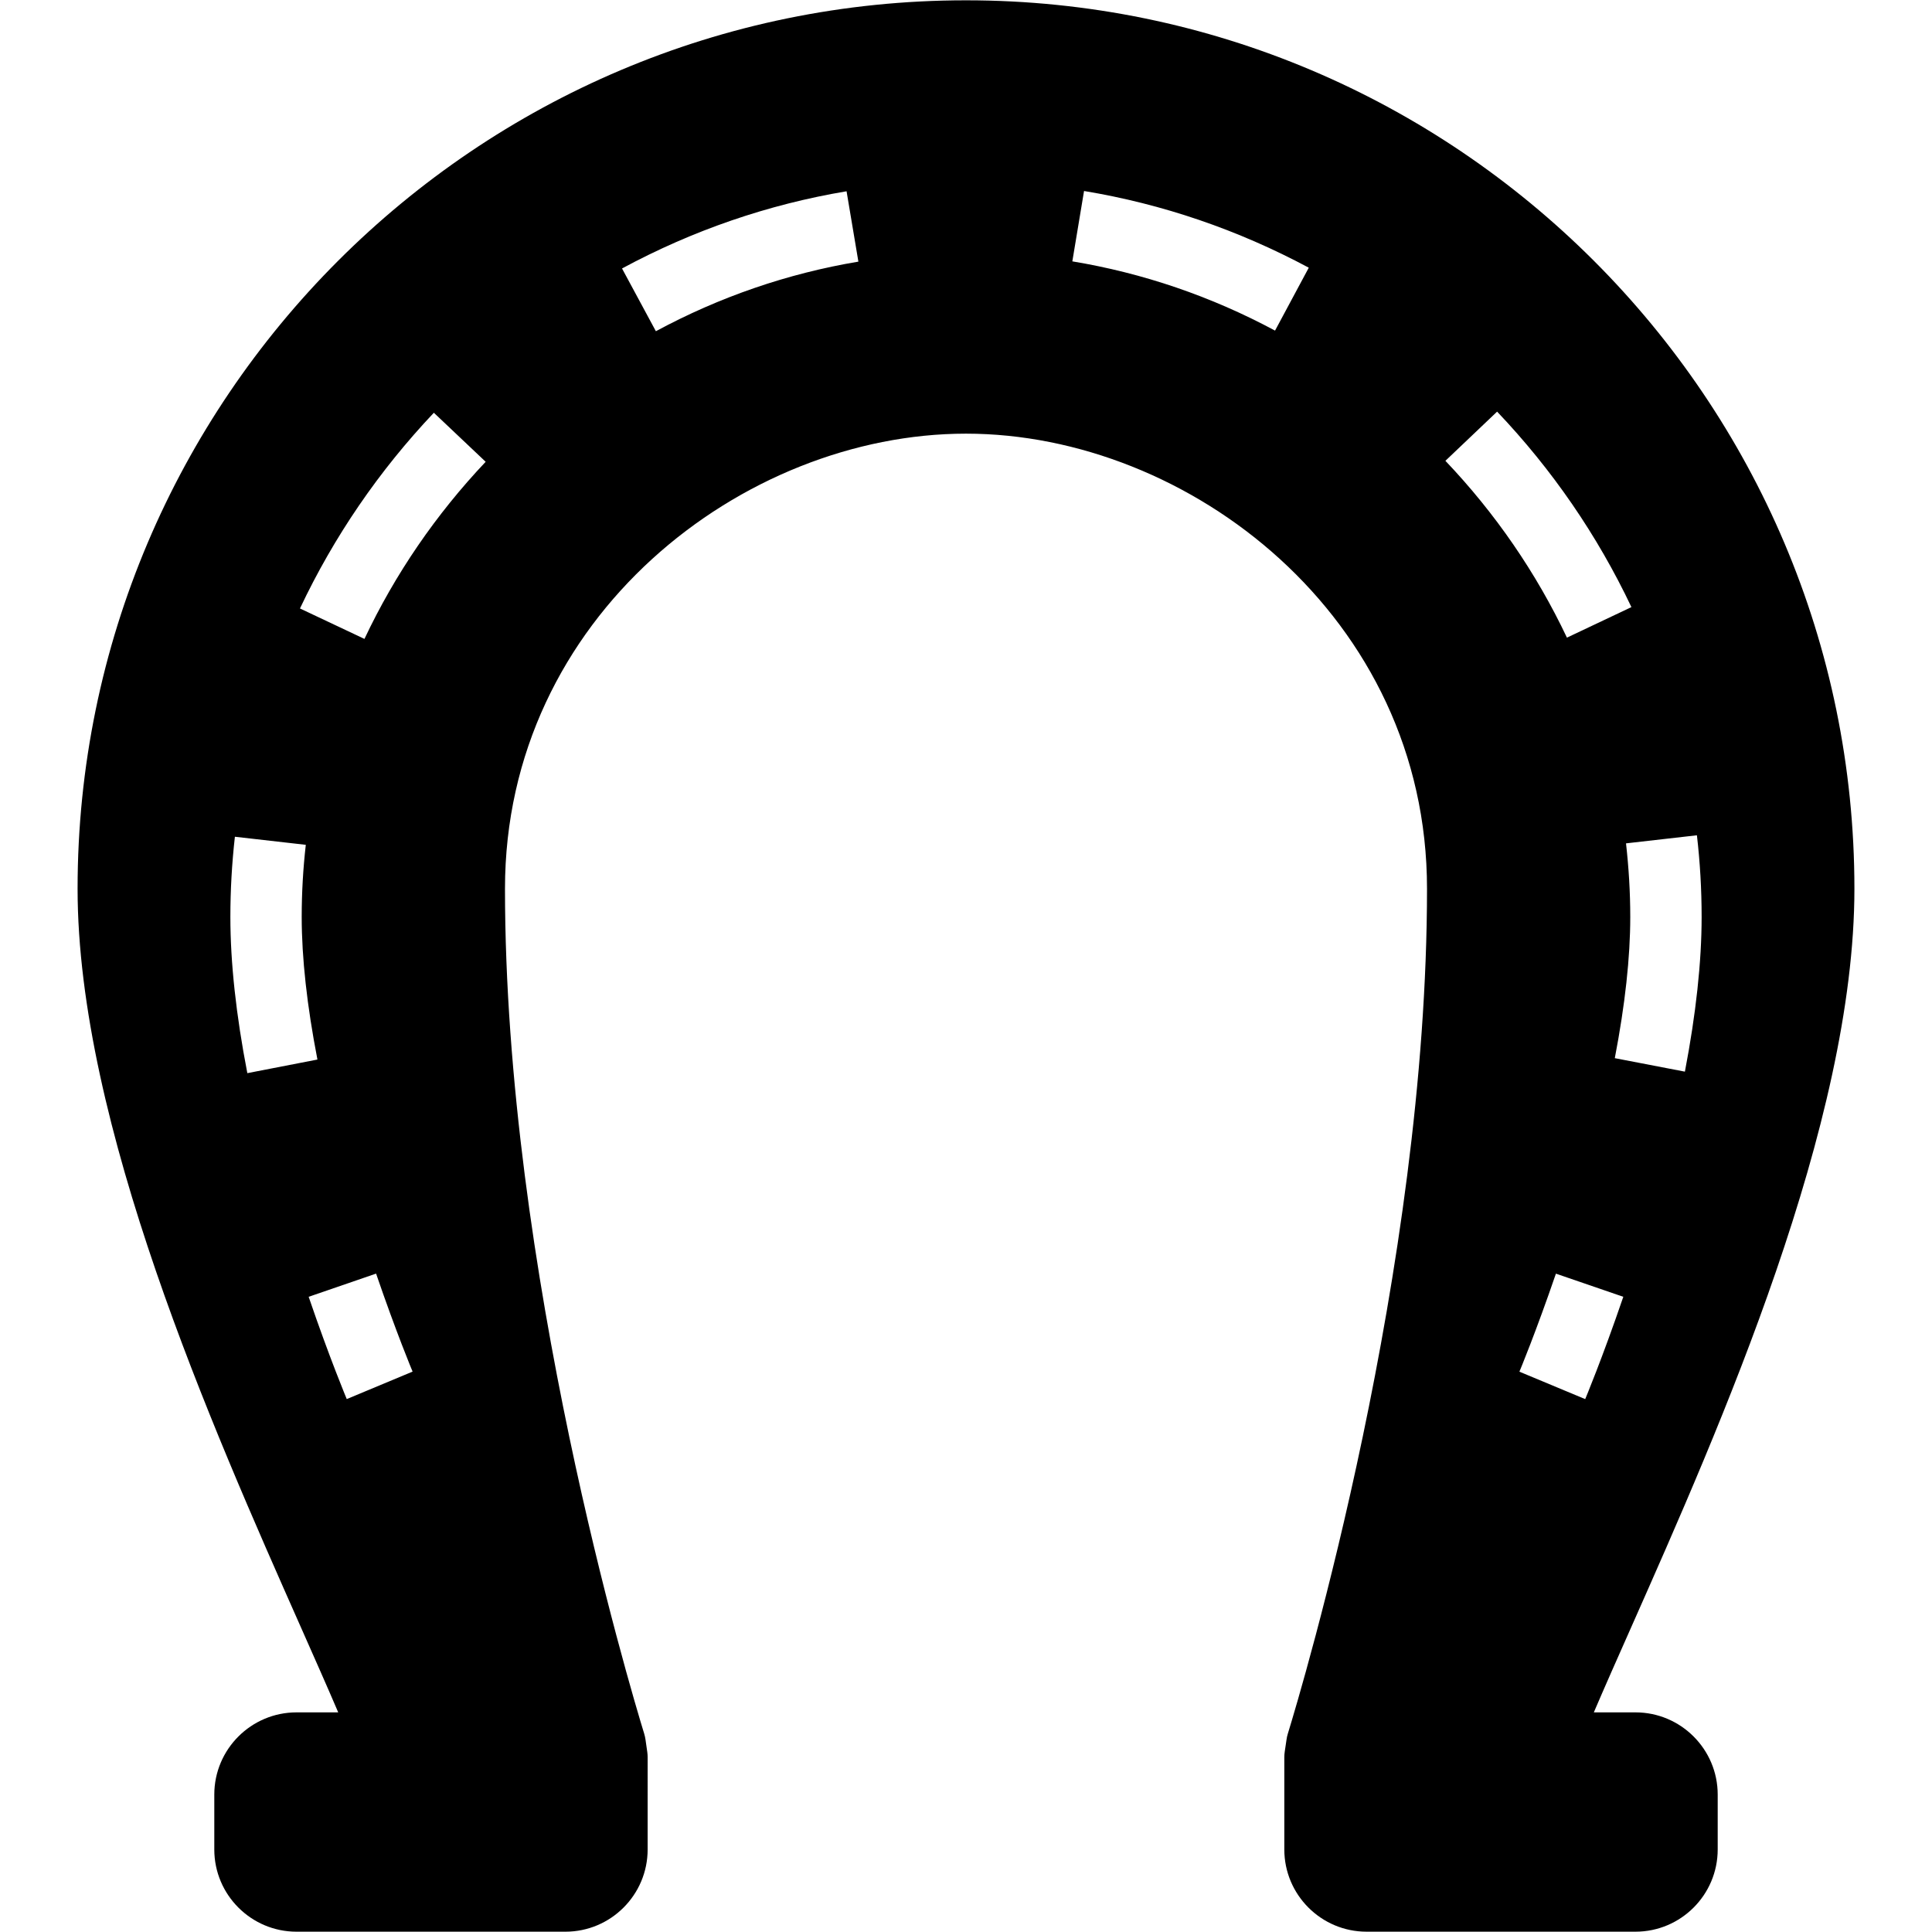 <svg xmlns="http://www.w3.org/2000/svg" width="50" height="50" viewBox="0 0 50 50">    <path d="M42.326,44.316h-1.078c0.282-0.659,0.611-1.401,0.969-2.207c2.3-5.188,5.775-13.027,5.775-19.109 C47.992,10.322,37.678,0.008,25,0.008S2.008,10.322,2.008,23c0,6.082,3.477,13.922,5.777,19.109 c0.357,0.807,0.687,1.548,0.968,2.207H7.674c-1.173,0-2.128,0.954-2.128,2.127v1.422c0,1.173,0.955,2.127,2.128,2.127h6.959 c1.174,0,2.128-0.954,2.128-2.128V45.48c0-0.047-0.003-0.094-0.01-0.141l-0.046-0.322c-0.007-0.05-0.019-0.1-0.033-0.148 C16.303,43.668,13.069,32.855,13.069,23c0-7.044,6.169-11.777,11.931-11.777S36.931,15.956,36.931,23 c0,9.851-3.233,20.667-3.602,21.868c-0.016,0.051-0.027,0.102-0.034,0.154l-0.046,0.31c-0.007,0.049-0.011,0.098-0.011,0.146v2.386 c0,1.174,0.955,2.128,2.129,2.128h6.959c1.174,0,2.128-0.954,2.128-2.128v-1.421C44.454,45.271,43.5,44.316,42.326,44.316z M6.401,27.773c-0.292-1.506-0.439-2.865-0.439-4.042c0-0.7,0.04-1.393,0.117-2.076l1.835,0.209 c-0.07,0.615-0.106,1.238-0.106,1.867c0,1.058,0.137,2.3,0.407,3.69L6.401,27.773z M8.974,36.208c0,0-0.442-1.054-0.986-2.647 l1.745-0.6c0.519,1.516,0.938,2.521,0.945,2.536L8.974,36.208z M9.432,16.535l-1.669-0.788c0.878-1.858,2.043-3.562,3.465-5.065 l1.341,1.269C11.282,13.312,10.225,14.854,9.432,16.535z M16.974,8.572l-0.876-1.624c1.828-0.986,3.782-1.658,5.811-1.998 l0.306,1.821C20.386,7.077,18.623,7.683,16.974,8.572z M32.998,8.556c-1.652-0.887-3.418-1.489-5.246-1.792l0.303-1.821 c2.026,0.335,3.983,1.003,5.816,1.985L32.998,8.556z M44.038,23.732c0,1.159-0.146,2.506-0.433,4.002l-1.814-0.349 c0.266-1.381,0.4-2.611,0.4-3.654c0-0.642-0.039-1.277-0.11-1.905l1.835-0.209C43.997,22.314,44.038,23.02,44.038,23.732z M38.745,10.653c1.428,1.501,2.596,3.203,3.476,5.059l-1.669,0.79c-0.794-1.677-1.852-3.217-3.145-4.576L38.745,10.653z M39.322,35.499c0.007-0.015,0.426-1.022,0.945-2.537l1.744,0.599c-0.544,1.594-0.986,2.648-0.986,2.648L39.322,35.499z"></path></svg>